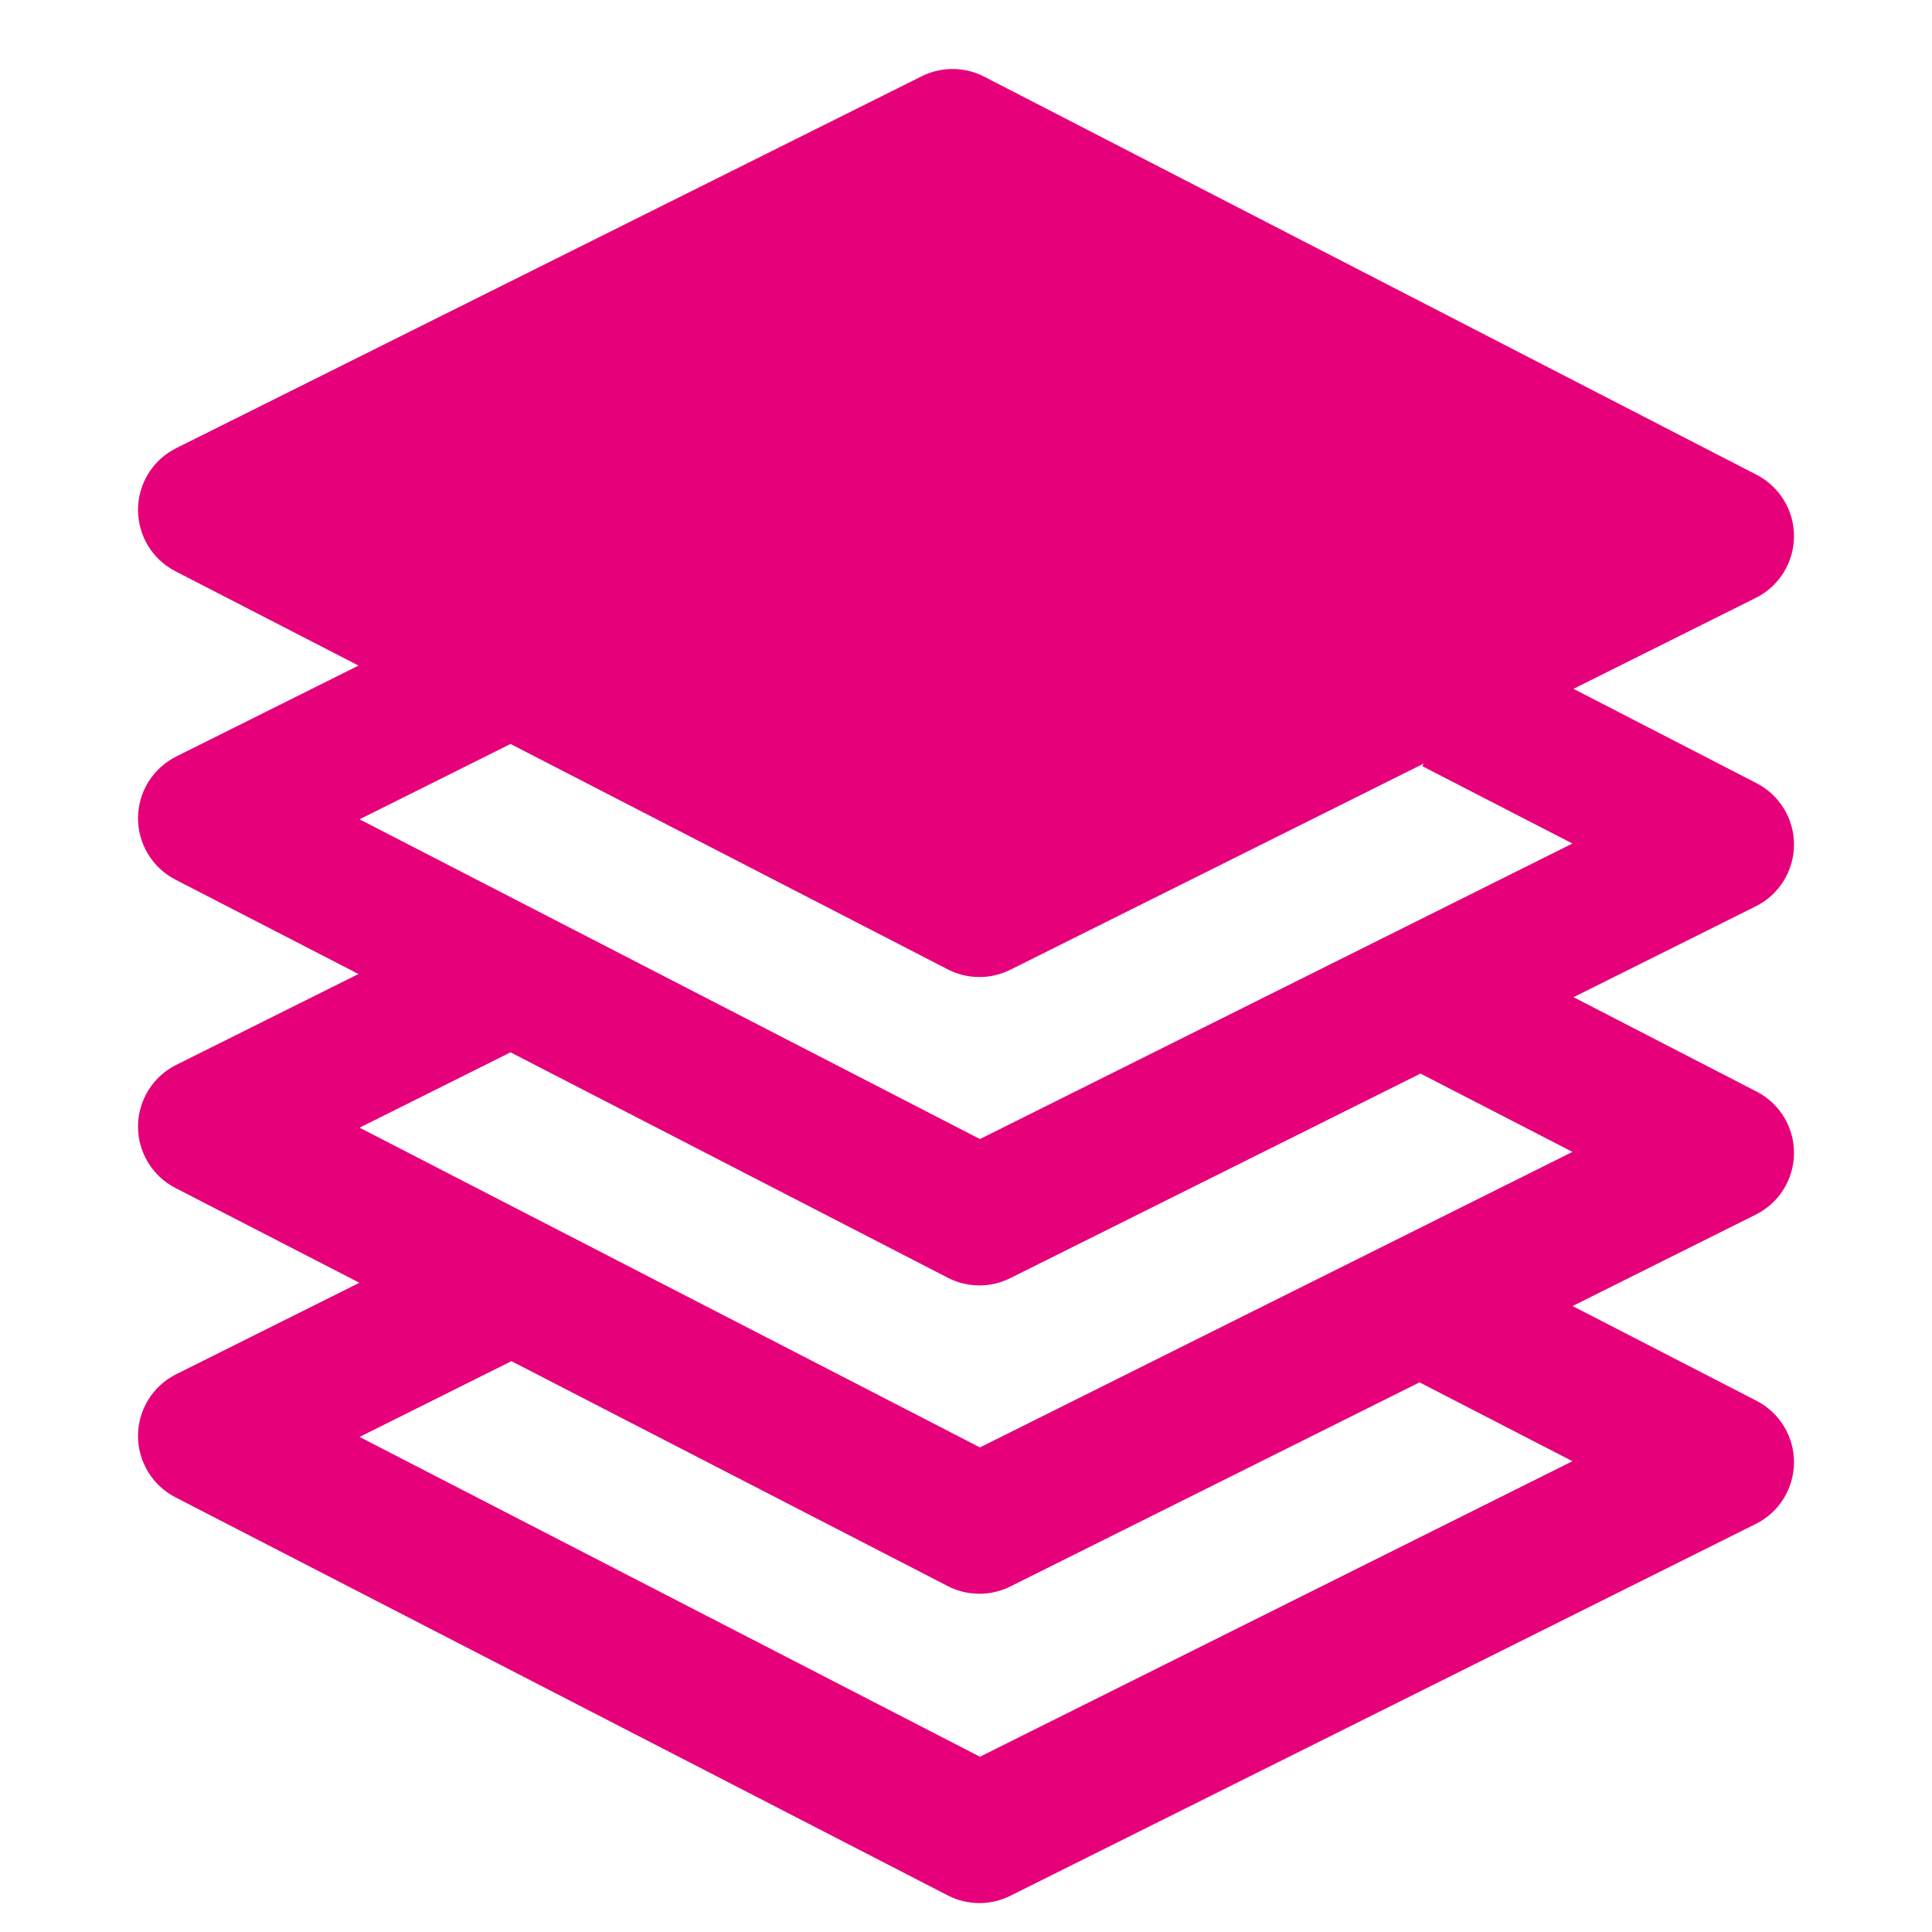 <svg width="48" height="48" viewBox="0 0 28 28" fill="#e6007a" xmlns="http://www.w3.org/2000/svg" stroke-width="2" stroke-linecap="round" stroke-linejoin="round" stroke="#e6007a"><path fill-rule="evenodd" clip-rule="evenodd" d="M14.264 1.111C13.98 0.965 13.644 0.963 13.359 1.105L2.554 6.495C2.217 6.663 2.003 7.006 2 7.383C1.998 7.76 2.207 8.106 2.542 8.279L5.196 9.646L2.554 10.964C2.217 11.133 2.003 11.476 2 11.852C1.998 12.229 2.207 12.575 2.542 12.748L5.195 14.116L2.554 15.433C2.217 15.601 2.003 15.945 2 16.321C1.998 16.698 2.207 17.044 2.542 17.217L5.209 18.591L2.554 19.916C2.217 20.084 2.003 20.427 2 20.804C1.998 21.181 2.207 21.527 2.542 21.7L13.736 27.47C14.02 27.616 14.356 27.618 14.641 27.476L25.446 22.086C25.784 21.918 25.997 21.575 26 21.198C26.003 20.821 25.793 20.475 25.458 20.302L22.791 18.928L25.446 17.603C25.784 17.435 25.997 17.092 26 16.715C26.003 16.338 25.793 15.992 25.458 15.82L22.805 14.452L25.446 13.135C25.784 12.966 25.997 12.623 26 12.246C26.003 11.87 25.793 11.524 25.458 11.351L22.804 9.983L25.446 8.665C25.784 8.497 25.997 8.154 26 7.777C26.003 7.4 25.793 7.054 25.458 6.881L14.264 1.111ZM7.399 10.782L13.736 14.049C14.02 14.195 14.356 14.197 14.641 14.055L20.632 11.067L20.613 11.104L22.789 12.225L14.202 16.508L5.211 11.874L7.399 10.782ZM7.399 15.251L5.211 16.343L14.202 20.977L22.789 16.694L20.587 15.559L14.641 18.524C14.356 18.667 14.02 18.664 13.736 18.518L7.399 15.251ZM14.641 22.993L20.573 20.034L22.789 21.177L14.202 25.46L5.211 20.825L7.412 19.727L13.736 22.987C14.02 23.133 14.356 23.135 14.641 22.993Z" stroke="none"></path></svg>